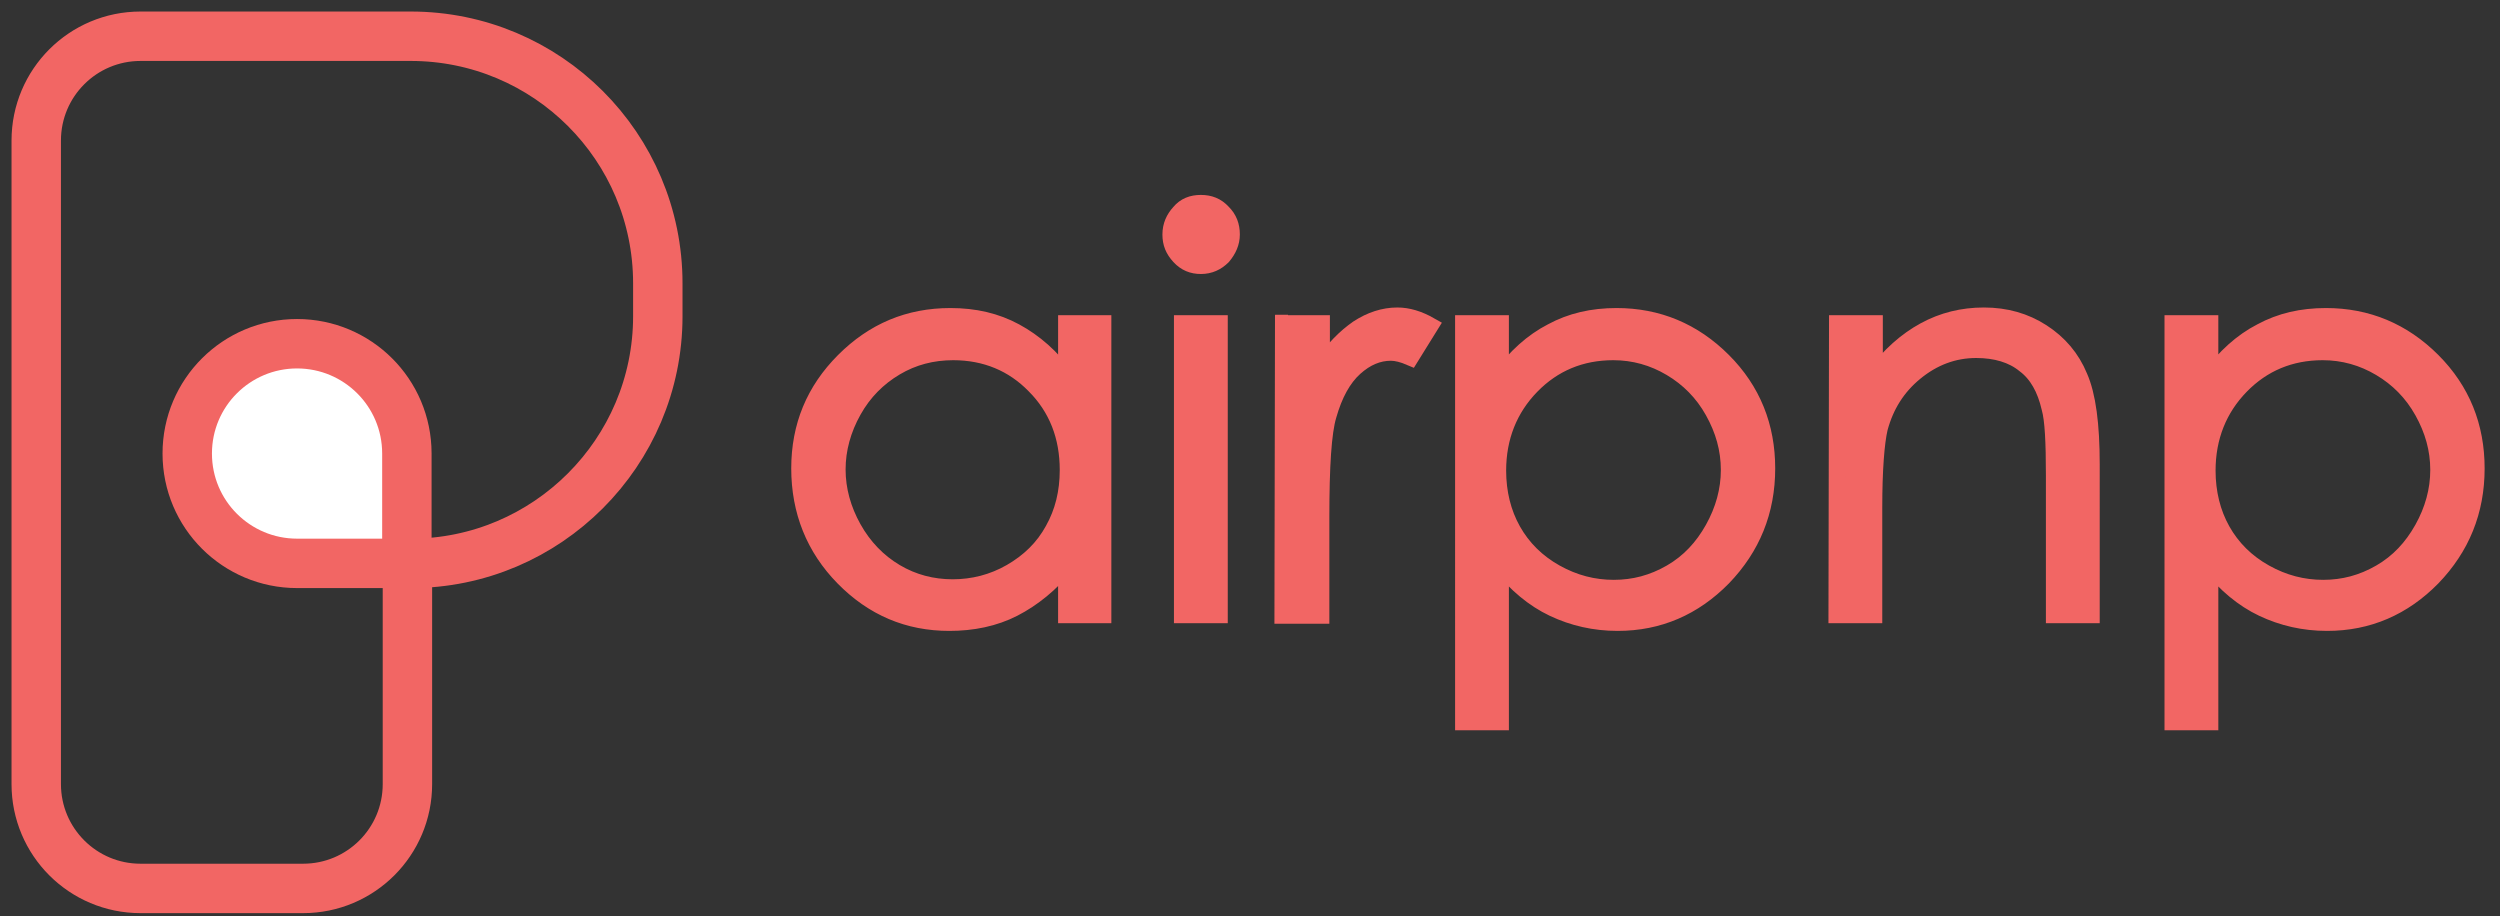 <?xml version="1.0" encoding="utf-8"?>
<!-- Generator: Adobe Illustrator 26.5.0, SVG Export Plug-In . SVG Version: 6.00 Build 0)  -->
<svg version="1.1" id="Layer_1" xmlns="http://www.w3.org/2000/svg" xmlns:xlink="http://www.w3.org/1999/xlink" x="0px" y="0px"
	 viewBox="0 0 455.3 166.9" style="enable-background:new 0 0 455.3 166.9;" xml:space="preserve">
<rect x="0" y="0" width="455.3" height="166.9" fill="#333333" stroke="none"/>
<style type="text/css">
	.st0{fill:none;stroke:#F26664;stroke-width:9;stroke-miterlimit:20;}
	.st1{fill:#FFFFFF;stroke:#F26664;stroke-width:9;stroke-miterlimit:20;}
	.st2{fill:#F26664;stroke:#F26664;stroke-width:3;stroke-miterlimit:10;}
	.st3{fill:#F26664;stroke:#F26664;stroke-width:1.75;stroke-miterlimit:10;}
</style>
<g>
	<path class="st0" d="M6.6,83.6v-58c0-10.5,8.5-19,19-19h49.2c24.8,0,45,20.1,45,45v6c0,24.8-20.2,45-45,45h-0.6v40.2
		c0,10.5-8.5,19-19,19H25.6c-10.5,0-19-8.5-19-19V25.6c0-10.5,8.5-19,19-19h29.5"/>
	<path class="st1" d="M74.1,102.6h-20c-11,0-20-8.9-20-20l0,0c0-11.1,9-20,20-20l0,0c11,0,20,8.9,20,20V102.6z"/>
</g>
<g>
	<g>
		<path class="st2" d="M200.9,58.9V112h-6.7v-9.1c-2.9,3.5-6.1,6.1-9.6,7.9s-7.5,2.6-11.7,2.6c-7.5,0-13.9-2.7-19.3-8.2
			c-5.3-5.4-8-12.1-8-19.9c0-7.7,2.7-14.2,8.1-19.6s11.8-8.1,19.4-8.1c4.4,0,8.3,0.9,11.8,2.8c3.5,1.9,6.6,4.6,9.3,8.3v-9.8
			L200.9,58.9L200.9,58.9z M173.6,64.1c-3.8,0-7.3,0.9-10.5,2.8c-3.2,1.9-5.8,4.5-7.7,7.9s-2.9,7-2.9,10.7c0,3.7,1,7.3,2.9,10.7
			c1.9,3.4,4.5,6.1,7.7,8s6.7,2.8,10.4,2.8c3.7,0,7.3-0.9,10.6-2.8s5.9-4.4,7.7-7.7c1.8-3.2,2.7-6.8,2.7-10.9c0-6.1-2-11.3-6.1-15.4
			C184.5,66.2,179.5,64.1,173.6,64.1z"/>
		<path class="st2" d="M218.7,37c1.6,0,2.9,0.5,4,1.7c1.1,1.1,1.6,2.4,1.6,4c0,1.5-0.6,2.8-1.6,4c-1.1,1.1-2.4,1.7-4,1.7
			c-1.5,0-2.8-0.5-3.9-1.7s-1.6-2.4-1.6-4c0-1.6,0.6-2.9,1.6-4C215.8,37.5,217.1,37,218.7,37z M215.3,58.9h6.8V112h-6.8V58.9z"/>
		<path class="st2" d="M233.7,58.9h7v7.8c2.1-3.1,4.3-5.3,6.6-6.9c2.3-1.5,4.7-2.3,7.2-2.3c1.9,0,3.9,0.6,6,1.8l-3.6,5.8
			c-1.4-0.6-2.6-0.9-3.6-0.9c-2.3,0-4.5,0.9-6.6,2.8c-2.1,1.9-3.7,4.8-4.8,8.7c-0.9,3-1.3,9.2-1.3,18.4v18h-7L233.7,58.9L233.7,58.9
			z"/>
		<path class="st2" d="M266.5,58.9h6.8v9.8c2.7-3.7,5.8-6.5,9.3-8.3c3.5-1.9,7.4-2.8,11.8-2.8c7.5,0,14,2.7,19.4,8.1
			c5.4,5.4,8,12,8,19.6c0,7.8-2.7,14.4-8,19.9c-5.3,5.4-11.7,8.2-19.2,8.2c-4.2,0-8.1-0.9-11.7-2.6s-6.8-4.4-9.6-7.9v28.6h-6.8V58.9
			z M293.8,64.1c-5.9,0-10.9,2.1-14.9,6.2c-4,4.1-6.1,9.3-6.1,15.4c0,4,0.9,7.7,2.7,10.9c1.8,3.2,4.4,5.8,7.8,7.7s6.9,2.8,10.6,2.8
			c3.7,0,7.1-0.9,10.4-2.8s5.8-4.6,7.7-8c1.9-3.4,2.9-7,2.9-10.7c0-3.8-1-7.3-2.9-10.7s-4.5-6-7.7-7.9S297.6,64.1,293.8,64.1z"/>
		<path class="st2" d="M334.6,58.9h6.8v9.5c2.7-3.7,5.8-6.4,9.1-8.2s6.9-2.7,10.8-2.7c4,0,7.5,1,10.6,3c3.1,2,5.4,4.7,6.8,8.1
			c1.5,3.4,2.2,8.7,2.2,16V112h-6.8V86.6c0-6.1-0.2-10.2-0.8-12.3c-0.8-3.5-2.3-6.2-4.6-7.9c-2.2-1.8-5.2-2.7-8.8-2.7
			c-4.1,0-7.8,1.4-11.1,4.1s-5.4,6.1-6.5,10.2c-0.6,2.6-1,7.5-1,14.4V112h-6.8L334.6,58.9L334.6,58.9z"/>
		<path class="st2" d="M395.7,58.9h6.8v9.8c2.7-3.7,5.8-6.5,9.3-8.3c3.5-1.9,7.4-2.8,11.8-2.8c7.5,0,14,2.7,19.4,8.1
			c5.4,5.4,8,12,8,19.6c0,7.8-2.7,14.4-8,19.9c-5.3,5.4-11.7,8.2-19.2,8.2c-4.2,0-8.1-0.9-11.7-2.6s-6.8-4.4-9.6-7.9v28.6h-6.8V58.9
			z M423,64.1c-5.9,0-10.9,2.1-14.9,6.2c-4,4.1-6.1,9.3-6.1,15.4c0,4,0.9,7.7,2.7,10.9c1.8,3.2,4.4,5.8,7.8,7.7s6.9,2.8,10.6,2.8
			c3.7,0,7.1-0.9,10.4-2.8s5.8-4.6,7.7-8c1.9-3.4,2.9-7,2.9-10.7c0-3.8-1-7.3-2.9-10.7s-4.5-6-7.7-7.9S426.8,64.1,423,64.1z"/>
	</g>
	<rect x="233.1" y="58.2" class="st3" width="0.6" height="0.6"/>
</g>
</svg>
